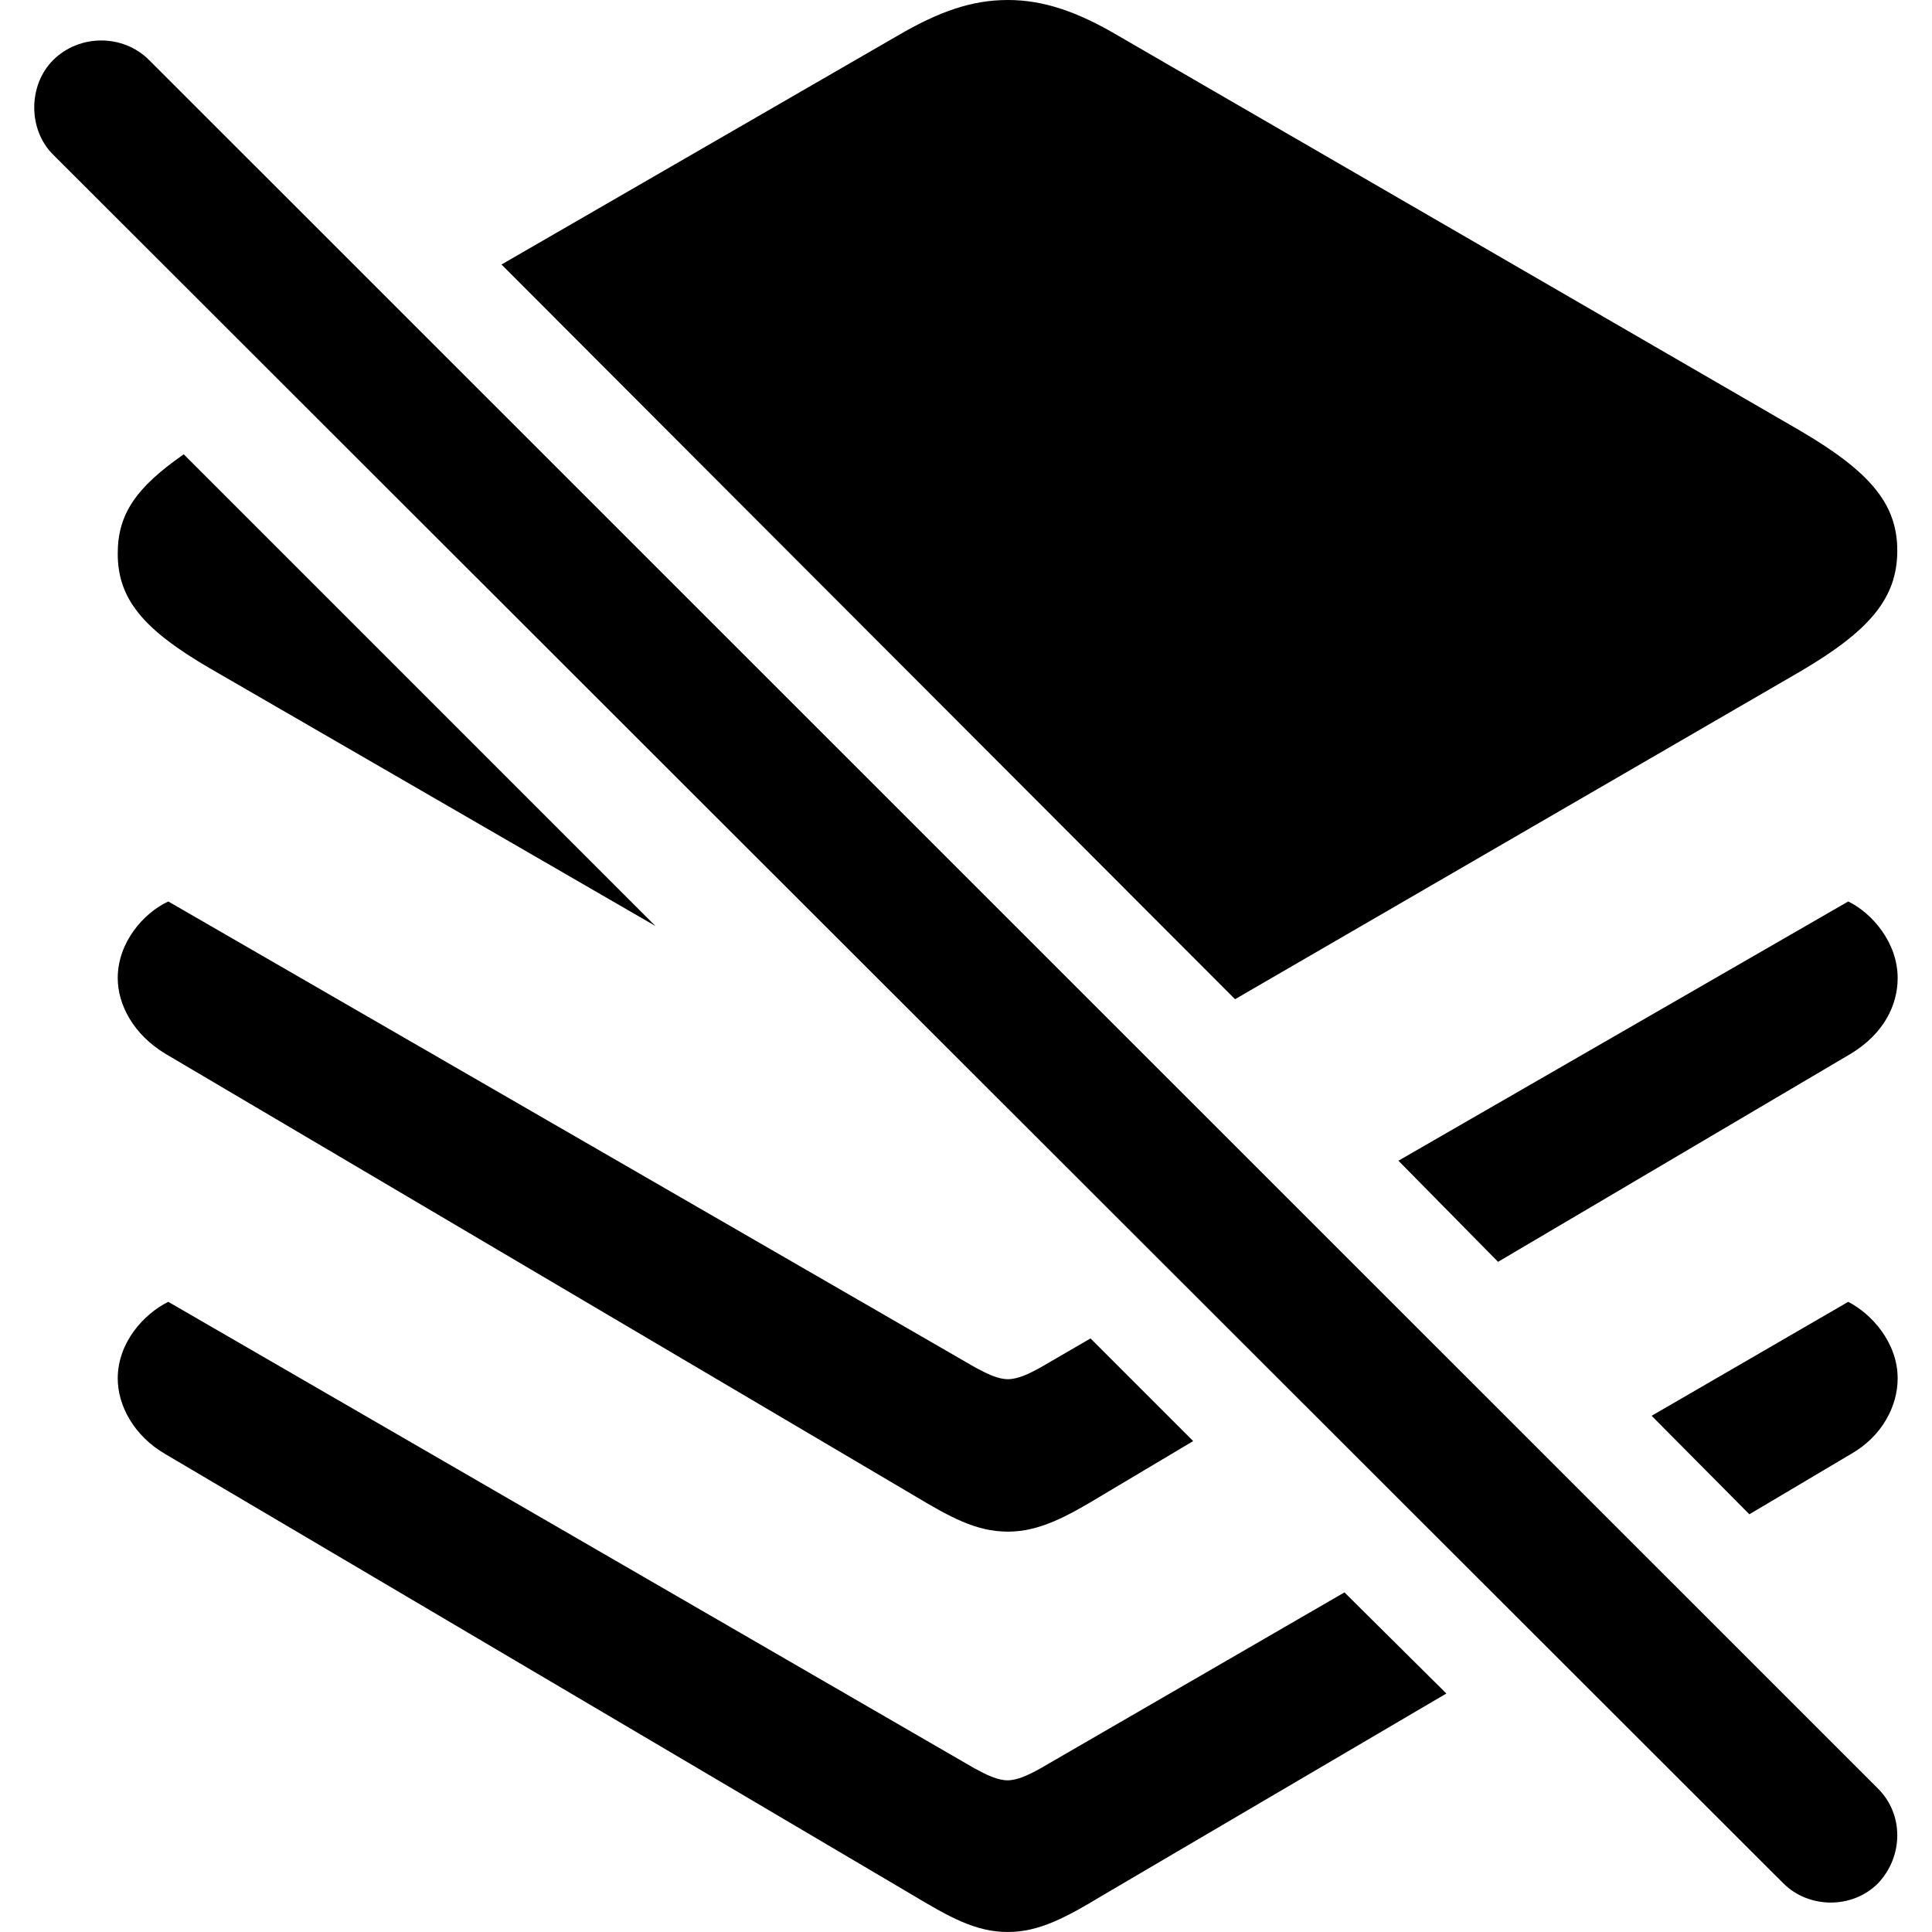 <?xml version="1.0" ?><!-- Generator: Adobe Illustrator 25.0.0, SVG Export Plug-In . SVG Version: 6.00 Build 0)  --><svg xmlns="http://www.w3.org/2000/svg" xmlns:xlink="http://www.w3.org/1999/xlink" version="1.1" id="Layer_1" x="0px" y="0px" viewBox="0 0 512 512" style="enable-background:new 0 0 512 512;" xml:space="preserve">
<path d="M327.3,264.8L477,178c18.4-10.8,25.8-19.4,25.8-32.1c0-12.5-7.4-21-25.8-31.8L296.4,9.5C285.4,3,276.4,0,267.1,0  c-9.5,0-18.2,3-29.3,9.5L132.9,70.1L327.3,264.8z M472.6,499.1c6.7,6.7,18.2,6.9,25.1,0c6.7-7.1,6.9-18.2,0-25.1L39.5,15.9  C32.6,9,21.1,9,14.1,15.9c-6.7,6.7-6.7,18.5,0,25.1L472.6,499.1z M173.7,245.4l-125-125c-12.7,8.8-17.5,15.9-17.5,26.3  c0,12,6.7,20.1,24.4,30.4L173.7,245.4z M267.1,405.9c8.3,0,15.5-3.9,25.1-9.7l24-14.3l-27.2-27.2l-13.1,7.6  c-3.2,1.8-6.2,3.2-8.8,3.2s-5.5-1.4-8.8-3.2L44.6,238.9c-6.5,3-13.4,10.8-13.4,20.3c0,7.1,4.2,15,12.7,20.1L242,396.2  C251.7,402,258.6,405.9,267.1,405.9z M397,334.4l93.4-55.1c8.8-5.3,12.5-12.9,12.5-20.1c0-9.5-6.9-17.3-13.1-20.3l-119.2,68.7  L397,334.4z M267.1,512c8.3,0,15.5-3.9,25.1-9.7l91.1-53.5l-27-26.8l-80.5,46.6c-3.2,1.8-6.2,3.2-8.8,3.2s-5.5-1.4-8.8-3.2L44.6,345  c-6.5,3.2-13.4,10.8-13.4,20.3c0,7.1,4.2,15.2,12.7,20.1L242,502.3C251.7,508.1,258.6,512,267.1,512z M463.6,401.3l26.8-15.9  c8.5-4.8,12.5-12.9,12.5-20.1c0-9.5-6.9-17.1-13.1-20.3l-52.1,30.2L463.6,401.3z"/>
</svg>